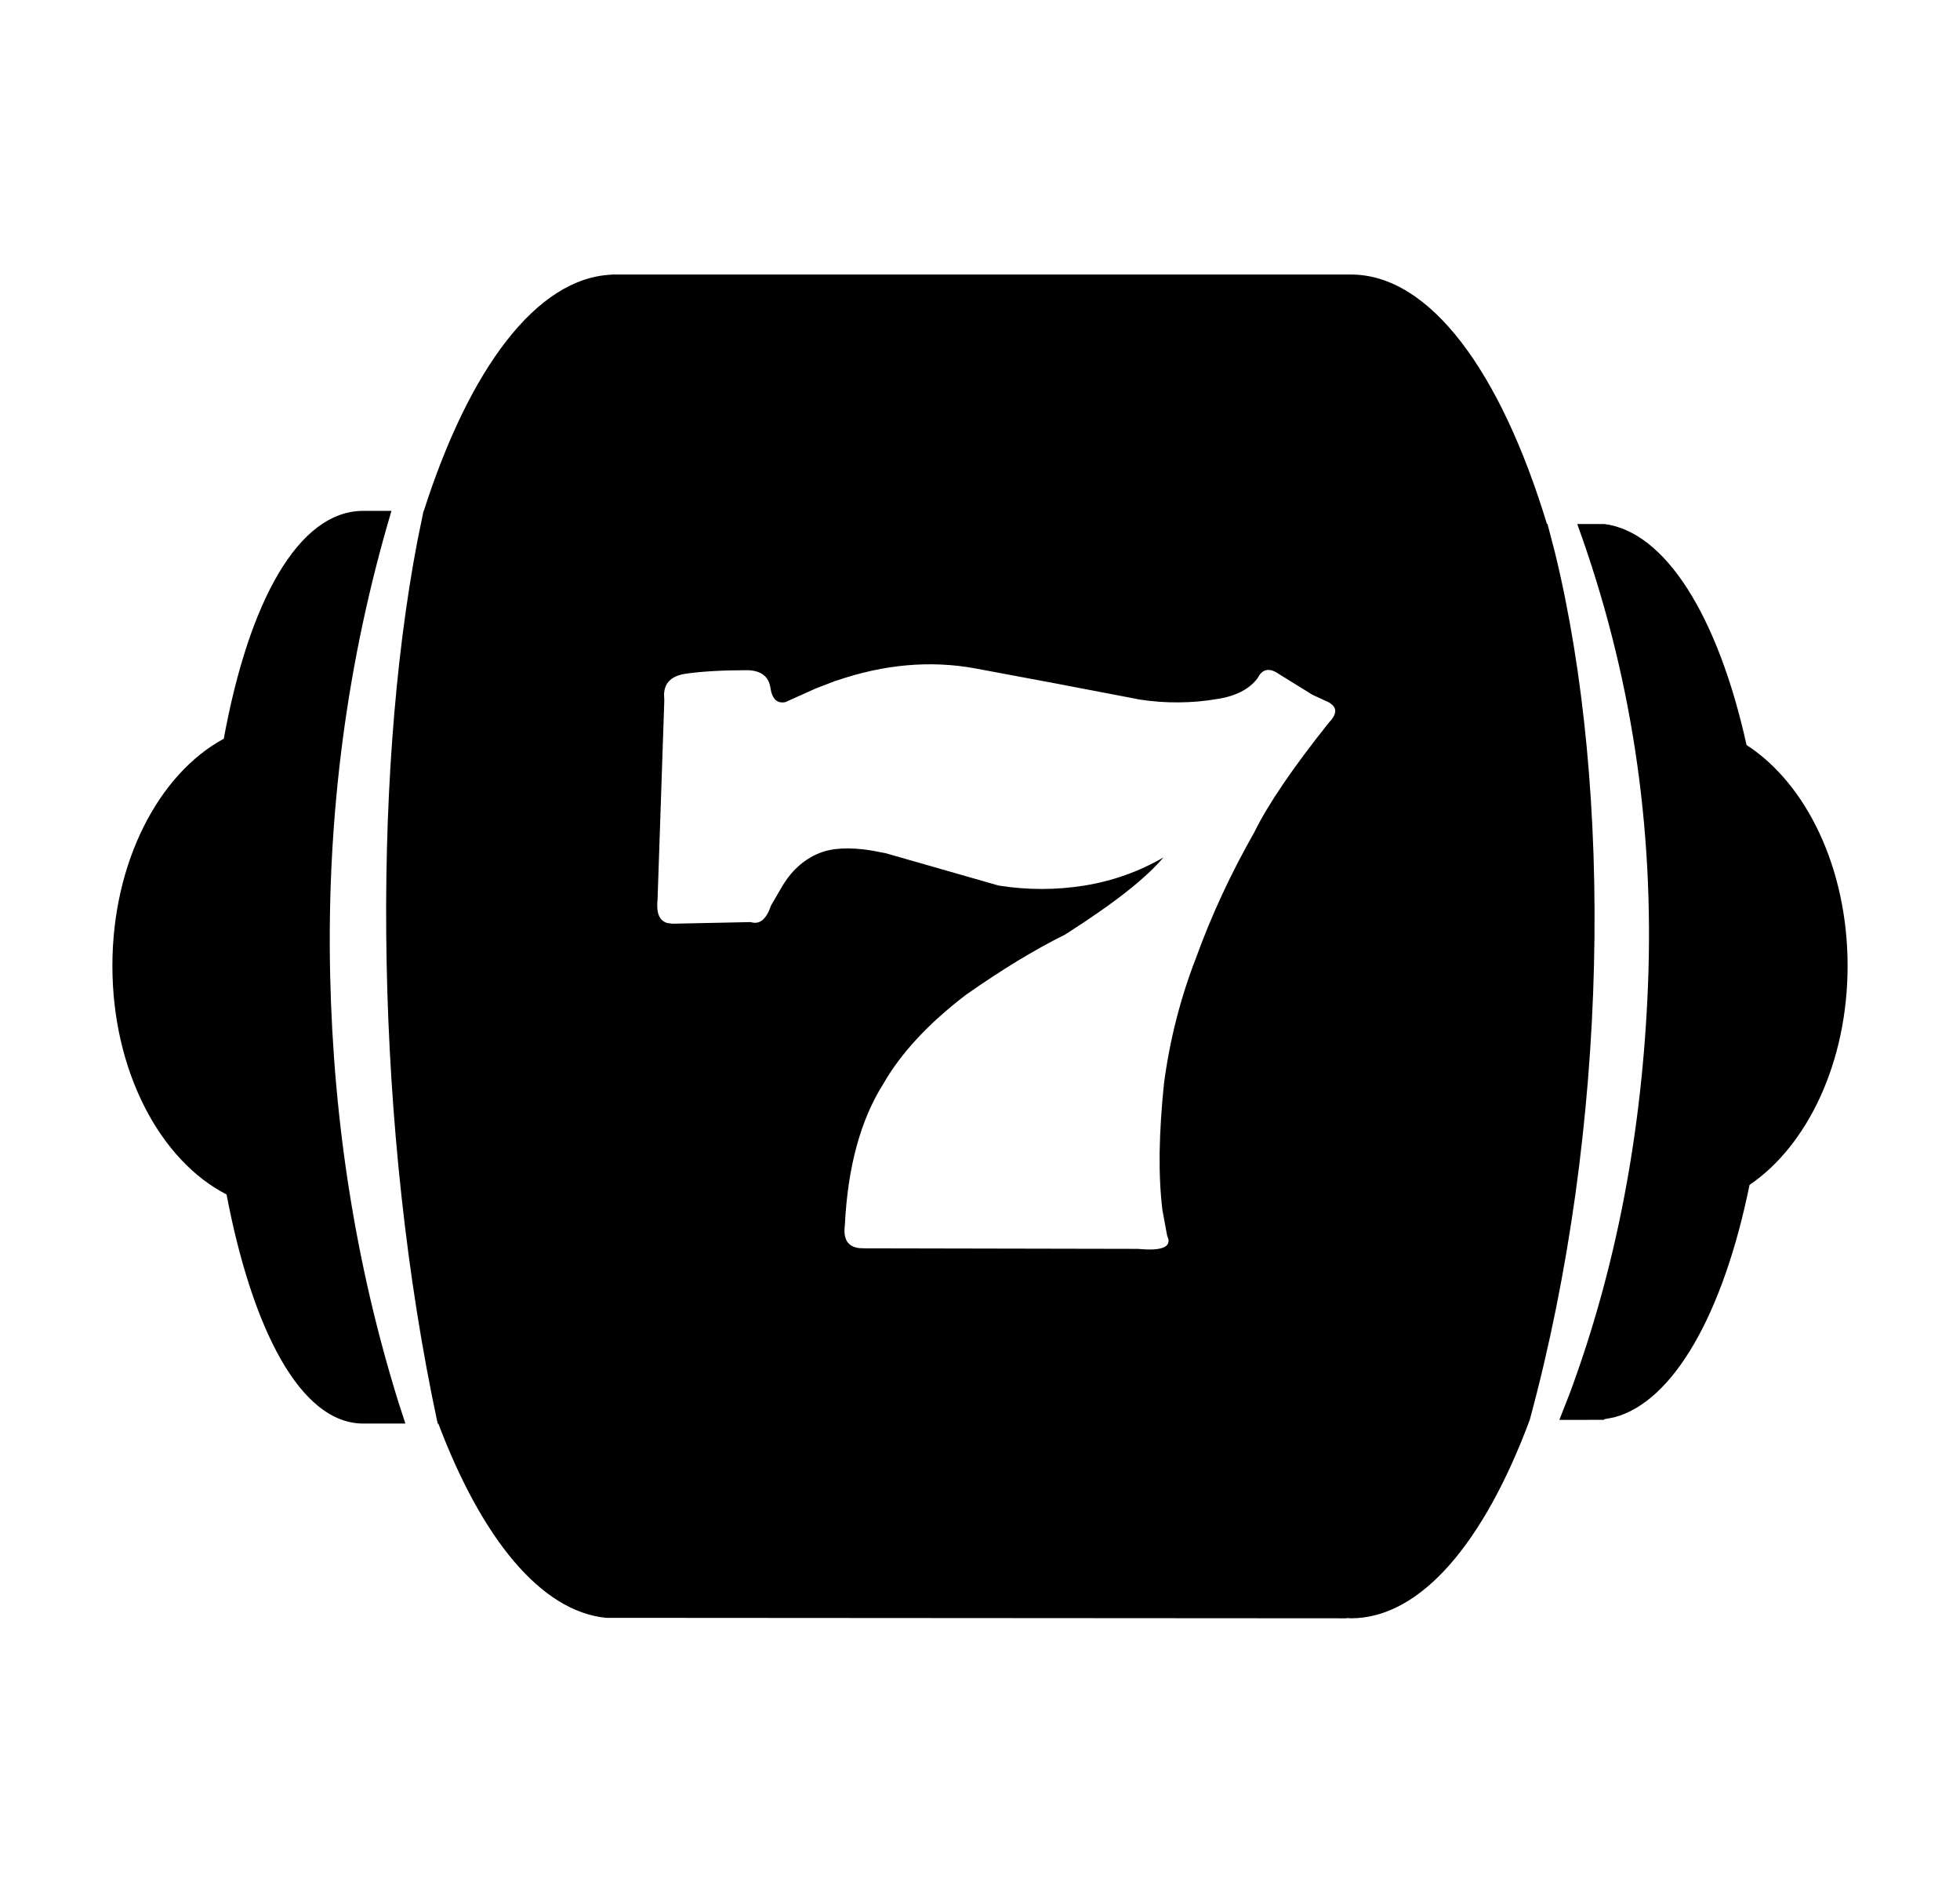 <svg viewBox="0 0 29 28" fill="none" xmlns="http://www.w3.org/2000/svg">
<g clip-path="url(#clip0_12_24078)">
<path d="M19.988 4.061C21.159 4.061 22.204 5.499 22.888 7.75L22.896 7.749L23.005 8.165C23.869 11.698 23.81 16.669 22.634 21.004C21.959 22.817 21.021 23.939 19.987 23.939L19.924 23.935L19.925 23.939L8.967 23.932C8 23.835 7.128 22.757 6.486 21.06L6.476 21.059C5.543 16.718 5.494 11.561 6.176 8.001L6.267 7.557H6.271C6.943 5.457 7.937 4.111 9.049 4.063V4.061H19.988ZM5.792 7.557C5.135 9.768 4.832 12.057 4.885 14.427C4.934 16.628 5.27 18.73 5.893 20.735L5.998 21.058H5.374C4.444 21.058 3.732 19.661 3.352 17.669C2.366 17.163 1.663 15.84 1.663 14.288C1.663 12.757 2.347 11.449 3.311 10.928C3.68 8.912 4.409 7.557 5.375 7.557H5.792ZM23.735 7.751C24.639 7.864 25.419 9.11 25.842 11.021C26.726 11.592 27.337 12.841 27.337 14.288C27.337 15.712 26.745 16.944 25.886 17.528C25.496 19.444 24.755 20.737 23.883 20.966L23.736 20.994L23.734 21.003L23.072 21.004L23.226 20.611C23.91 18.766 24.296 16.758 24.383 14.586C24.479 12.211 24.13 9.934 23.337 7.752H23.734L23.735 7.751ZM12.37 10.069L12.068 10.185L11.621 10.386C11.498 10.411 11.424 10.34 11.399 10.174C11.374 10.007 11.262 9.921 11.066 9.914C10.695 9.914 10.388 9.931 10.147 9.966C9.939 9.996 9.833 10.097 9.825 10.268L9.829 10.36L9.729 13.311C9.717 13.43 9.729 13.519 9.767 13.577C9.792 13.617 9.828 13.642 9.876 13.655L9.955 13.664L11.107 13.64C11.173 13.661 11.231 13.651 11.282 13.61C11.315 13.582 11.345 13.54 11.372 13.486L11.409 13.393L11.561 13.132C11.701 12.888 11.886 12.718 12.117 12.622C12.31 12.542 12.571 12.529 12.9 12.582L13.107 12.622L14.777 13.1C15.203 13.167 15.625 13.167 16.044 13.1C16.463 13.032 16.853 12.893 17.214 12.684C17.088 12.834 16.904 13.005 16.663 13.195C16.422 13.385 16.12 13.594 15.762 13.823C15.536 13.935 15.301 14.066 15.056 14.214C14.811 14.363 14.557 14.53 14.293 14.715C14.016 14.927 13.775 15.142 13.572 15.361C13.368 15.581 13.201 15.803 13.072 16.029C12.903 16.295 12.77 16.604 12.675 16.954C12.579 17.304 12.521 17.697 12.5 18.132C12.485 18.246 12.502 18.332 12.551 18.388C12.588 18.43 12.642 18.454 12.715 18.463L12.794 18.466L16.836 18.474C17.02 18.492 17.148 18.484 17.22 18.451C17.274 18.427 17.297 18.386 17.288 18.333L17.268 18.274L17.199 17.9C17.168 17.646 17.154 17.363 17.158 17.049C17.163 16.736 17.184 16.393 17.223 16.021C17.266 15.698 17.327 15.382 17.406 15.074C17.485 14.766 17.581 14.466 17.695 14.173C17.811 13.853 17.941 13.537 18.086 13.226C18.23 12.916 18.389 12.61 18.56 12.309C18.658 12.108 18.799 11.872 18.983 11.601C19.166 11.331 19.393 11.027 19.663 10.688C19.725 10.624 19.756 10.567 19.756 10.518C19.756 10.485 19.742 10.455 19.715 10.428L19.663 10.39L19.419 10.278L18.917 9.967C18.848 9.92 18.788 9.902 18.737 9.913C18.685 9.923 18.642 9.963 18.608 10.031C18.547 10.112 18.466 10.18 18.366 10.231C18.265 10.283 18.145 10.32 18.005 10.341C17.816 10.373 17.627 10.389 17.438 10.39C17.249 10.392 17.059 10.378 16.869 10.349C16.001 10.181 15.186 10.027 14.427 9.887C13.763 9.766 13.079 9.827 12.375 10.069H12.37Z" fill="url(#paint0_radial_12_24078)"/>
</g>
<defs>
<radialGradient id="paint0_radial_12_24078" cx="0" cy="0" r="1" gradientUnits="userSpaceOnUse" gradientTransform="translate(6.711 7.523) rotate(45.56) scale(16.892 17.534)">
<stop stop-color="currentColor"/>
<stop offset="1" stop-color="currentColor"/>
</radialGradient>
<clipPath id="clip0_12_24078">
<rect width="28" height="28" fill="white" transform="translate(0.5)"/>
</clipPath>
</defs>
</svg>

